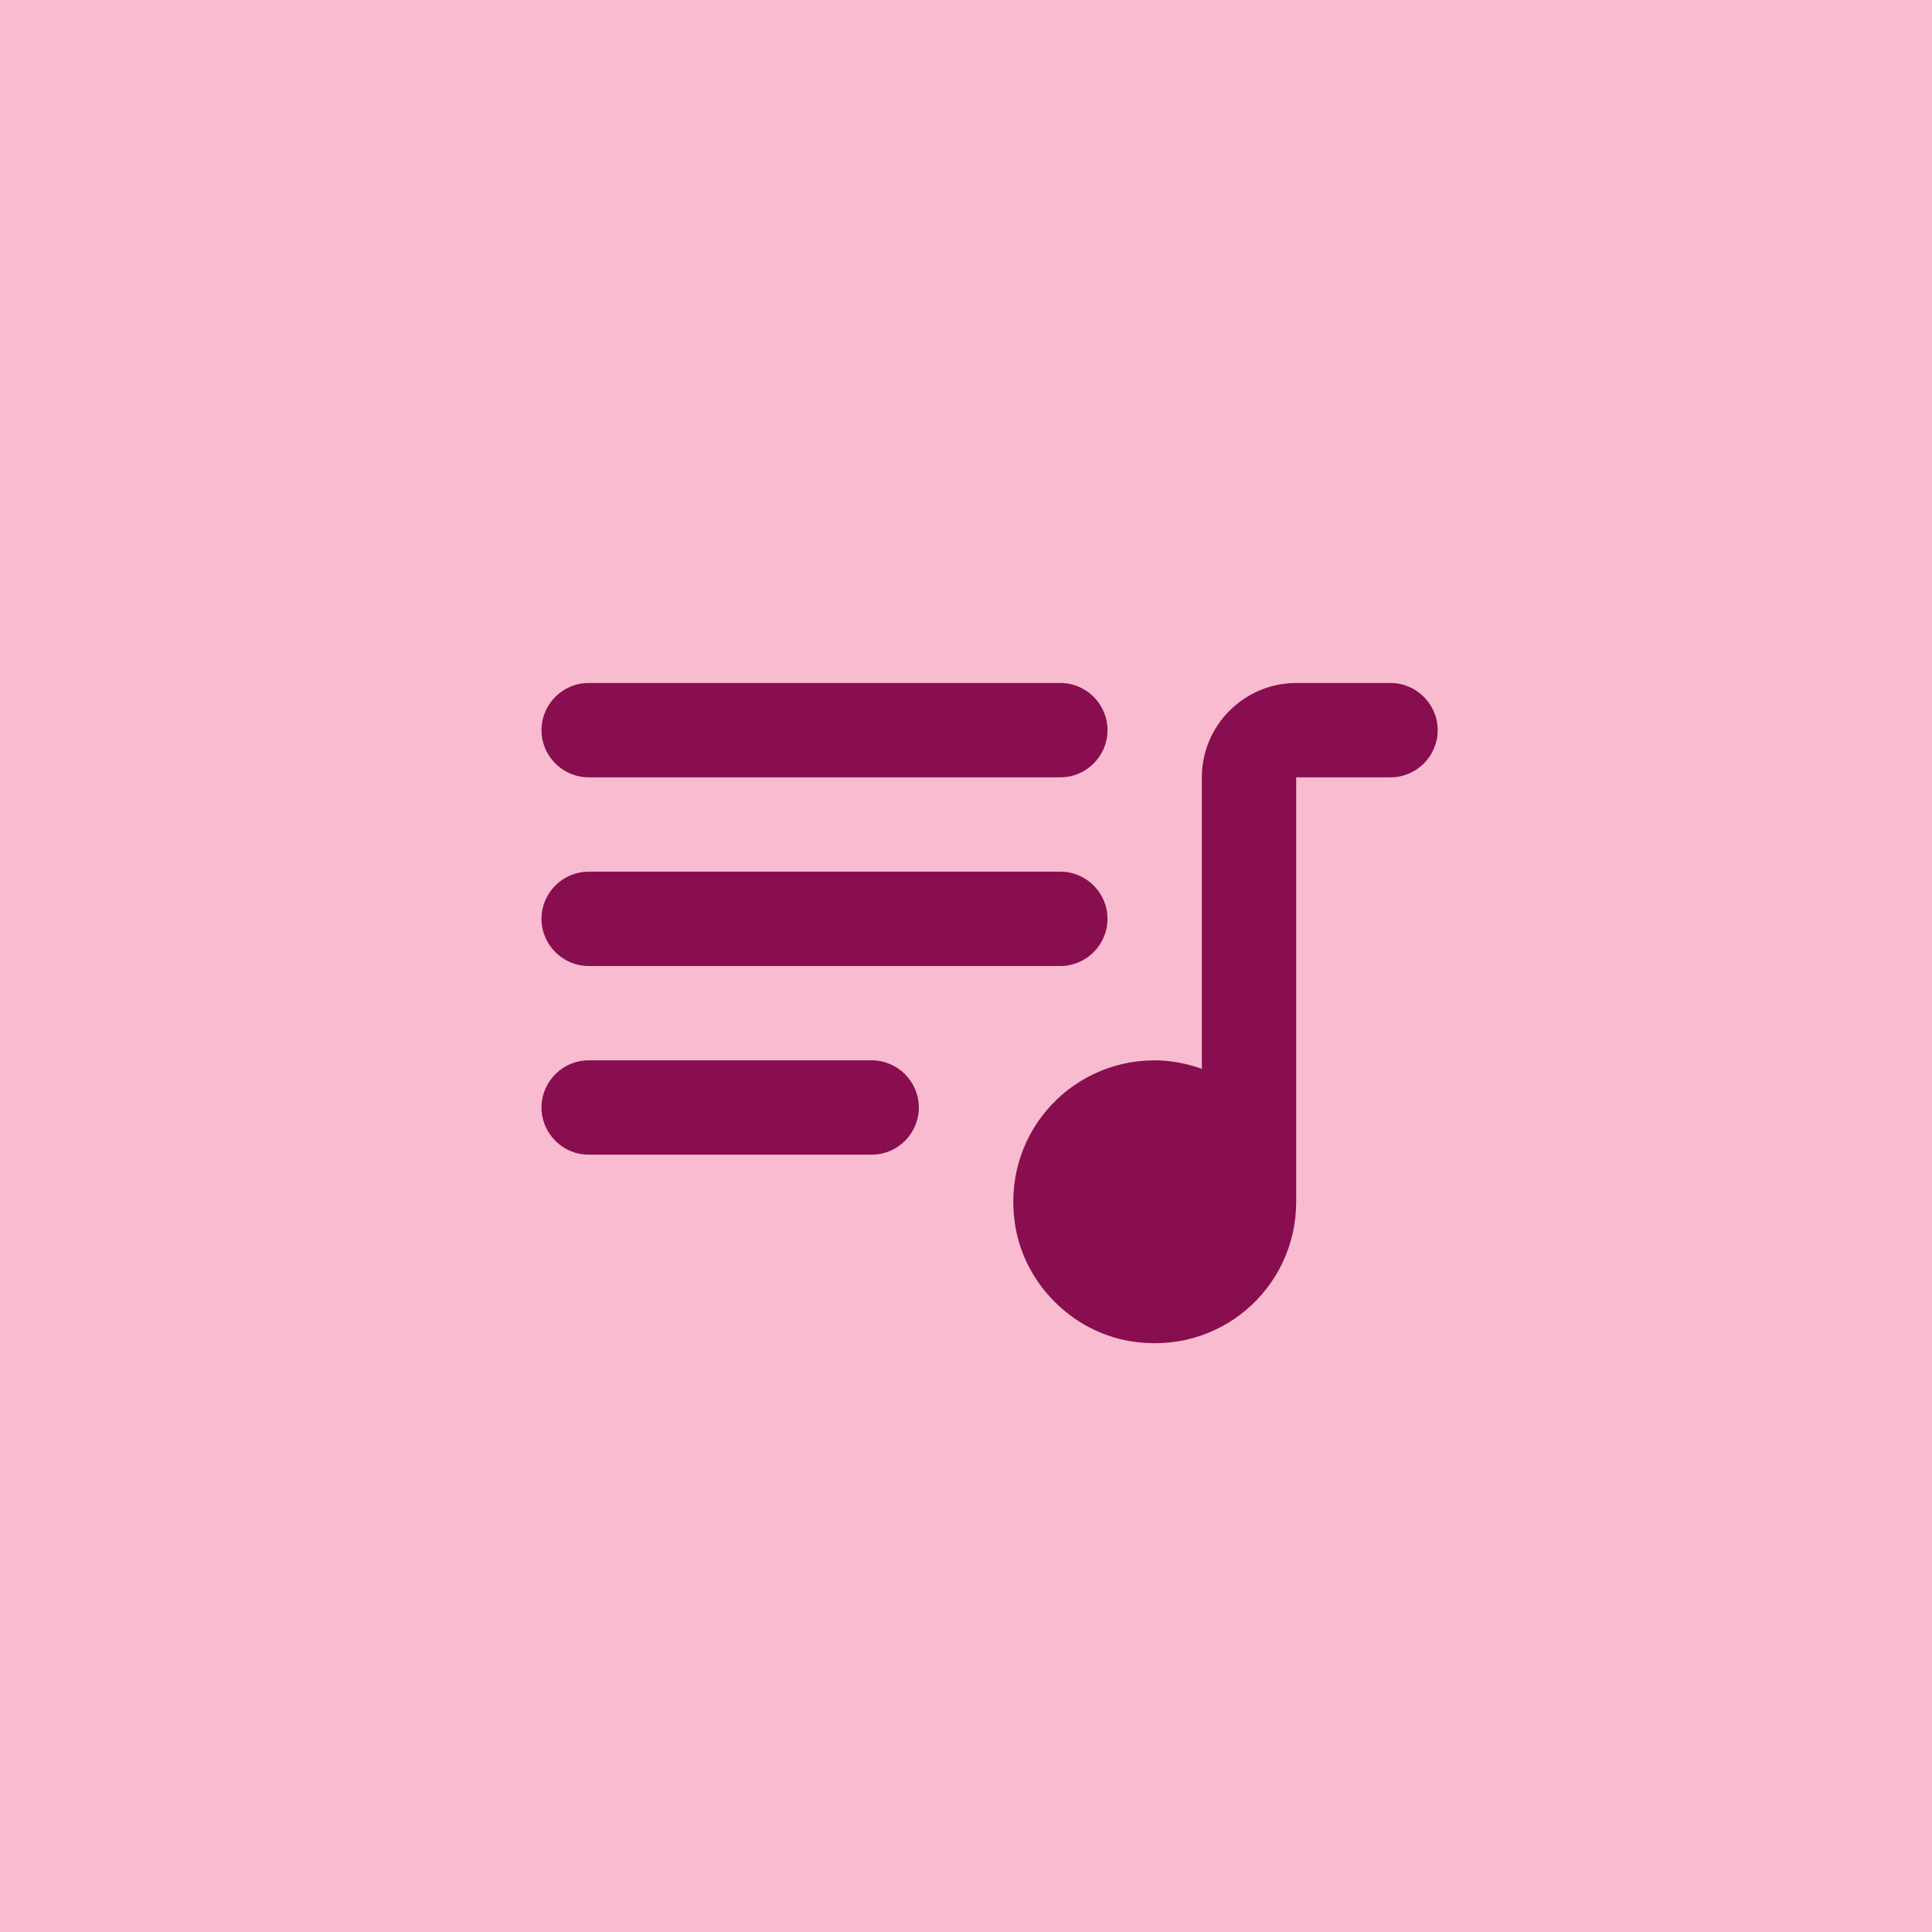 <svg width="512" height="512" viewBox="0 0 512 512" fill="none" xmlns="http://www.w3.org/2000/svg">
<rect width="512" height="512" fill="#F8BBD0"/>
<path d="M281 181H156C149.125 181 143.5 186.625 143.5 193.5C143.5 200.375 149.125 206 156 206H281C287.875 206 293.5 200.375 293.5 193.5C293.5 186.625 287.875 181 281 181ZM281 231H156C149.125 231 143.5 236.625 143.5 243.5C143.5 250.375 149.125 256 156 256H281C287.875 256 293.5 250.375 293.5 243.5C293.5 236.625 287.875 231 281 231ZM156 306H231C237.875 306 243.5 300.375 243.5 293.5C243.5 286.625 237.875 281 231 281H156C149.125 281 143.5 286.625 143.5 293.5C143.5 300.375 149.125 306 156 306ZM343.5 181C329.75 181 318.5 192.25 318.5 206V283.25C314.625 281.875 310.375 281 306 281C283 281 265 301.5 269.125 325.25C271.75 340.375 284.125 352.75 299.25 355.375C323 359.5 343.5 341.5 343.5 318.5V206H368.5C375.375 206 381 200.375 381 193.5C381 186.625 375.375 181 368.5 181H343.5Z" fill="#880E4F"/>
</svg>
